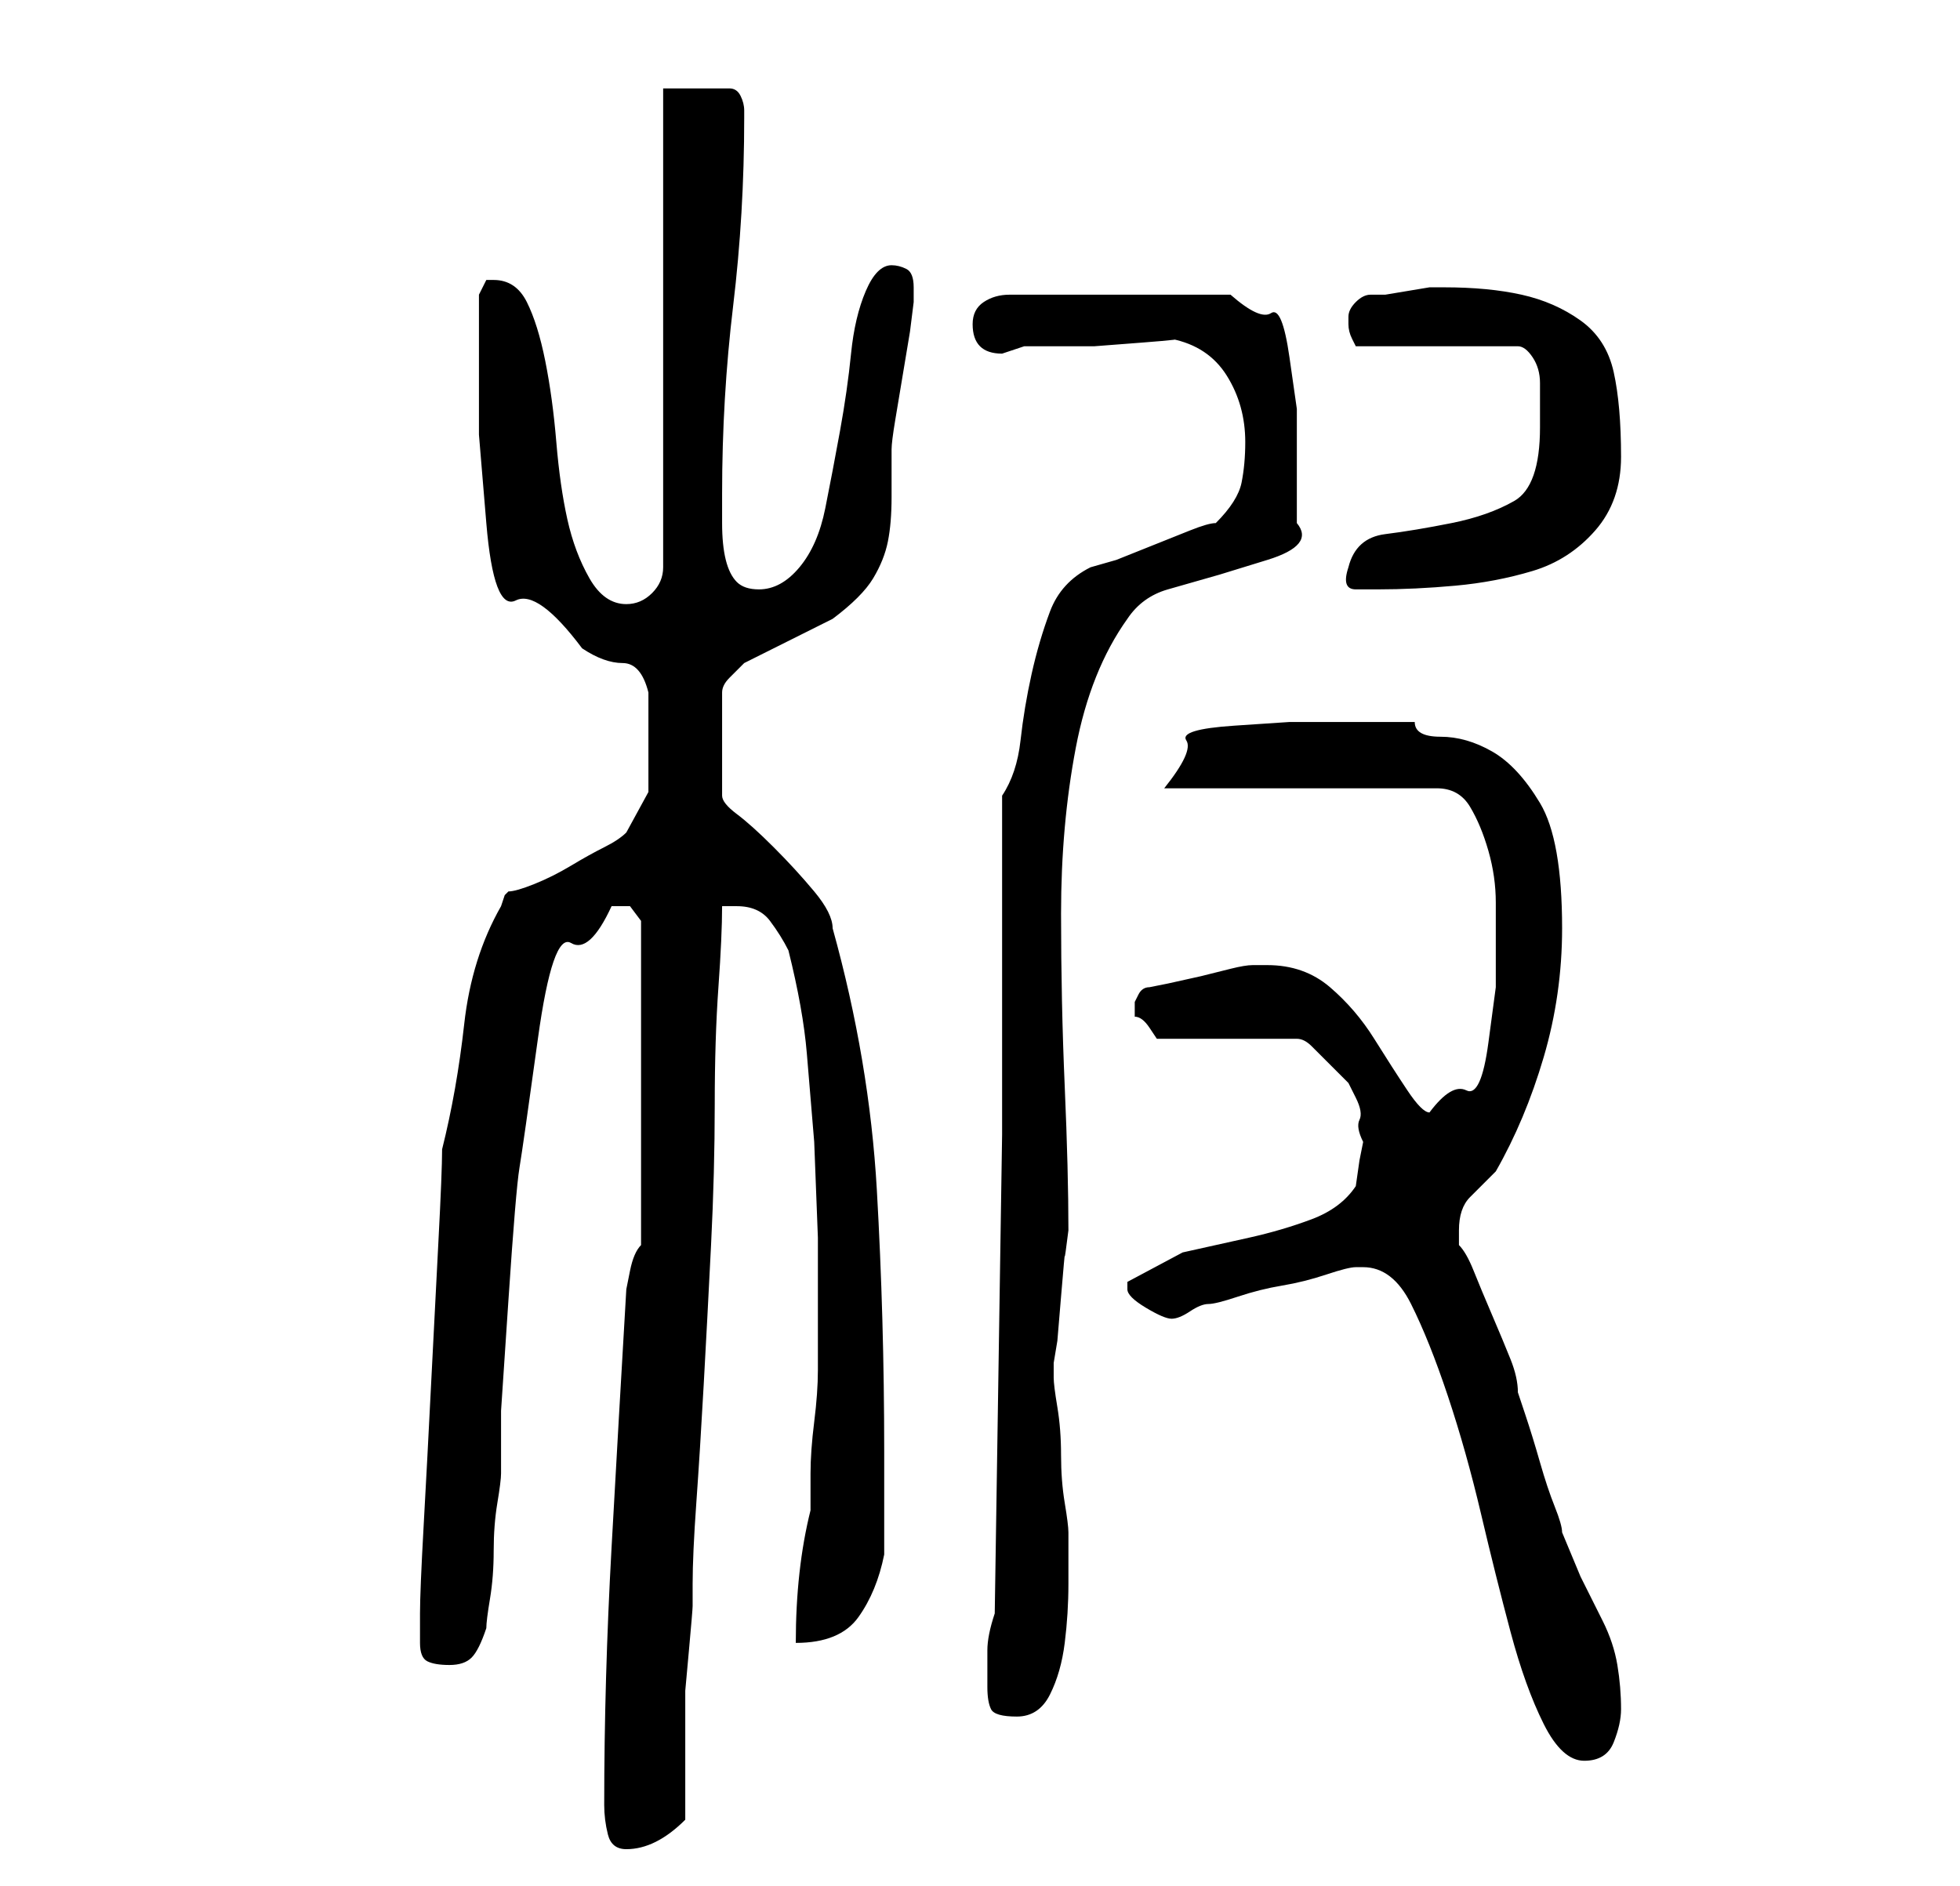 <?xml version="1.0" standalone="no"?>
<!DOCTYPE svg PUBLIC "-//W3C//DTD SVG 1.1//EN" "http://www.w3.org/Graphics/SVG/1.1/DTD/svg11.dtd" >
<svg xmlns="http://www.w3.org/2000/svg" xmlns:xlink="http://www.w3.org/1999/xlink" version="1.1" viewBox="-10 0 266 256">
   <path fill="currentColor"
d="M72 245q0 2 0.5 4t2.5 2t4 -1t4 -3v-14v-3.5t0.5 -5.5t0.5 -6v-3q0 -4 0.5 -11t1 -16t1 -19t0.5 -19t0.5 -16t0.5 -11h1h1q3 0 4.5 2t2.5 4q2 8 2.5 14l1 12t0.5 13v13v5q0 3 -0.5 7t-0.5 7v5q-1 4 -1.5 8.5t-0.5 9.5q6 0 8.5 -3.5t3.5 -8.5v-14q0 -18 -1 -35.5t-6 -35.5
q0 -2 -2.5 -5t-5.5 -6t-5 -4.5t-2 -2.5v-14q0 -1 1 -2l2 -2l2 -1l4 -2l4 -2l2 -1q4 -3 5.5 -5.5t2 -5t0.5 -6v-6.5q0 -1 0.5 -4l1 -6l1 -6t0.5 -4v-2q0 -2 -1 -2.5t-2 -0.5q-2 0 -3.5 3.5t-2 8.5t-1.5 10.5t-2 10.5t-3.5 8t-5.5 3q-2 0 -3 -1t-1.5 -3t-0.5 -5v-4
q0 -13 1.5 -25.5t1.5 -25.5v-1q0 -1 -0.5 -2t-1.5 -1h-9v65q0 2 -1.5 3.5t-3.5 1.5q-3 0 -5 -3.5t-3 -8t-1.5 -10.5t-1.5 -11t-2.5 -8t-4.5 -3h-1l-1 2v7v12t1 12t4 10.5t9 6.5q3 2 5.5 2t3.5 4v7v6.5t-3 5.5q-1 1 -3 2t-4.5 2.5t-5 2.5t-3.5 1l-0.5 0.5t-0.5 1.5
q-4 7 -5 16t-3 17q0 3 -0.5 12.5t-1 19.5t-1 19t-0.5 12v4q0 2 1 2.5t3 0.5t3 -1t2 -4q0 -1 0.5 -4t0.5 -6.5t0.5 -6.5t0.5 -4v-8.5t1 -15t1.5 -18t2.5 -17.5t4.5 -13t5.5 -5h2.5t1.5 2v44q-1 1 -1.5 3.5l-0.5 2.5q-1 17 -2 35t-1 35zM175 172q4 0 6.5 5t5 12.5t4.5 16t4 16
t4.5 12.5t5.5 5t4 -2.5t1 -4.5q0 -3 -0.5 -6t-2 -6l-3 -6t-2.5 -6q0 -1 -1 -3.5t-2 -6t-2 -6.5l-1 -3q0 -2 -1 -4.5t-2.5 -6t-2.5 -6t-2 -3.5v-2q0 -3 1.5 -4.5l3.5 -3.5q4 -7 6.5 -15.5t2.5 -17.5q0 -12 -3 -17t-6.5 -7t-7 -2t-3.5 -2h-5h-5h-7t-7.5 0.5t-6.5 2t-3 6.5h37
q3 0 4.5 2.5t2.5 6t1 7v5.5v6t-1 7.5t-3 6.5t-5 3q-1 0 -3 -3t-4.5 -7t-6 -7t-8.5 -3h-2q-1 0 -3 0.5l-4 1t-4.5 1l-2.5 0.5q-1 0 -1.5 1l-0.5 1v1v1q1 0 2 1.5l1 1.5h19q1 0 2 1l2.5 2.5l2.5 2.5t1 2t0.5 3t0.5 3l-0.5 2.5t-0.5 3.5q-2 3 -6 4.5t-8.5 2.5l-9 2t-7.5 4v1
q0 1 2.5 2.5t3.5 1.5t2.5 -1t2.5 -1t4 -1t6 -1.5t6 -1.5t4 -1h1zM124 229q0 2 0.5 3t3.5 1t4.5 -3t2 -7t0.5 -8v-5v-2q0 -1 -0.5 -4t-0.5 -6.5t-0.5 -6.5t-0.5 -4v-1v-1l0.5 -3t0.5 -6t0.5 -5.5t0.5 -3.5q0 -8 -0.5 -19.5t-0.5 -23.5t2 -22.5t7 -17.5q2 -3 5.5 -4l7 -2
t6.5 -2t4 -5v-9v-6.5t-1 -7t-2.5 -6t-5.5 -2.5h-30q-2 0 -3.5 1t-1.5 3q0 4 4 4l1.5 -0.5l1.5 -0.5h3.5h6t6.5 -0.5t4 -0.5q5 1 7.5 5t2.5 9q0 3 -0.5 5.5t-3.5 5.5q-1 0 -3.5 1l-5 2l-5 2t-3.5 1q-4 2 -5.5 6t-2.5 8.5t-1.5 9t-2.5 7.5v41v5l-1 65q-1 3 -1 5v5zM173 77
q-1 3 1 3h3q5 0 10.5 -0.5t10.5 -2t8.5 -5.5t3.5 -10q0 -7 -1 -11.5t-4.5 -7t-8 -3.5t-10.5 -1h-2t-3 0.5t-3 0.5h-2q-1 0 -2 1t-1 2v0v1q0 1 0.5 2l0.5 1h22q1 0 2 1.5t1 3.5v4v2q0 8 -3.5 10t-8.5 3t-9 1.5t-5 4.5z" />
</svg>
